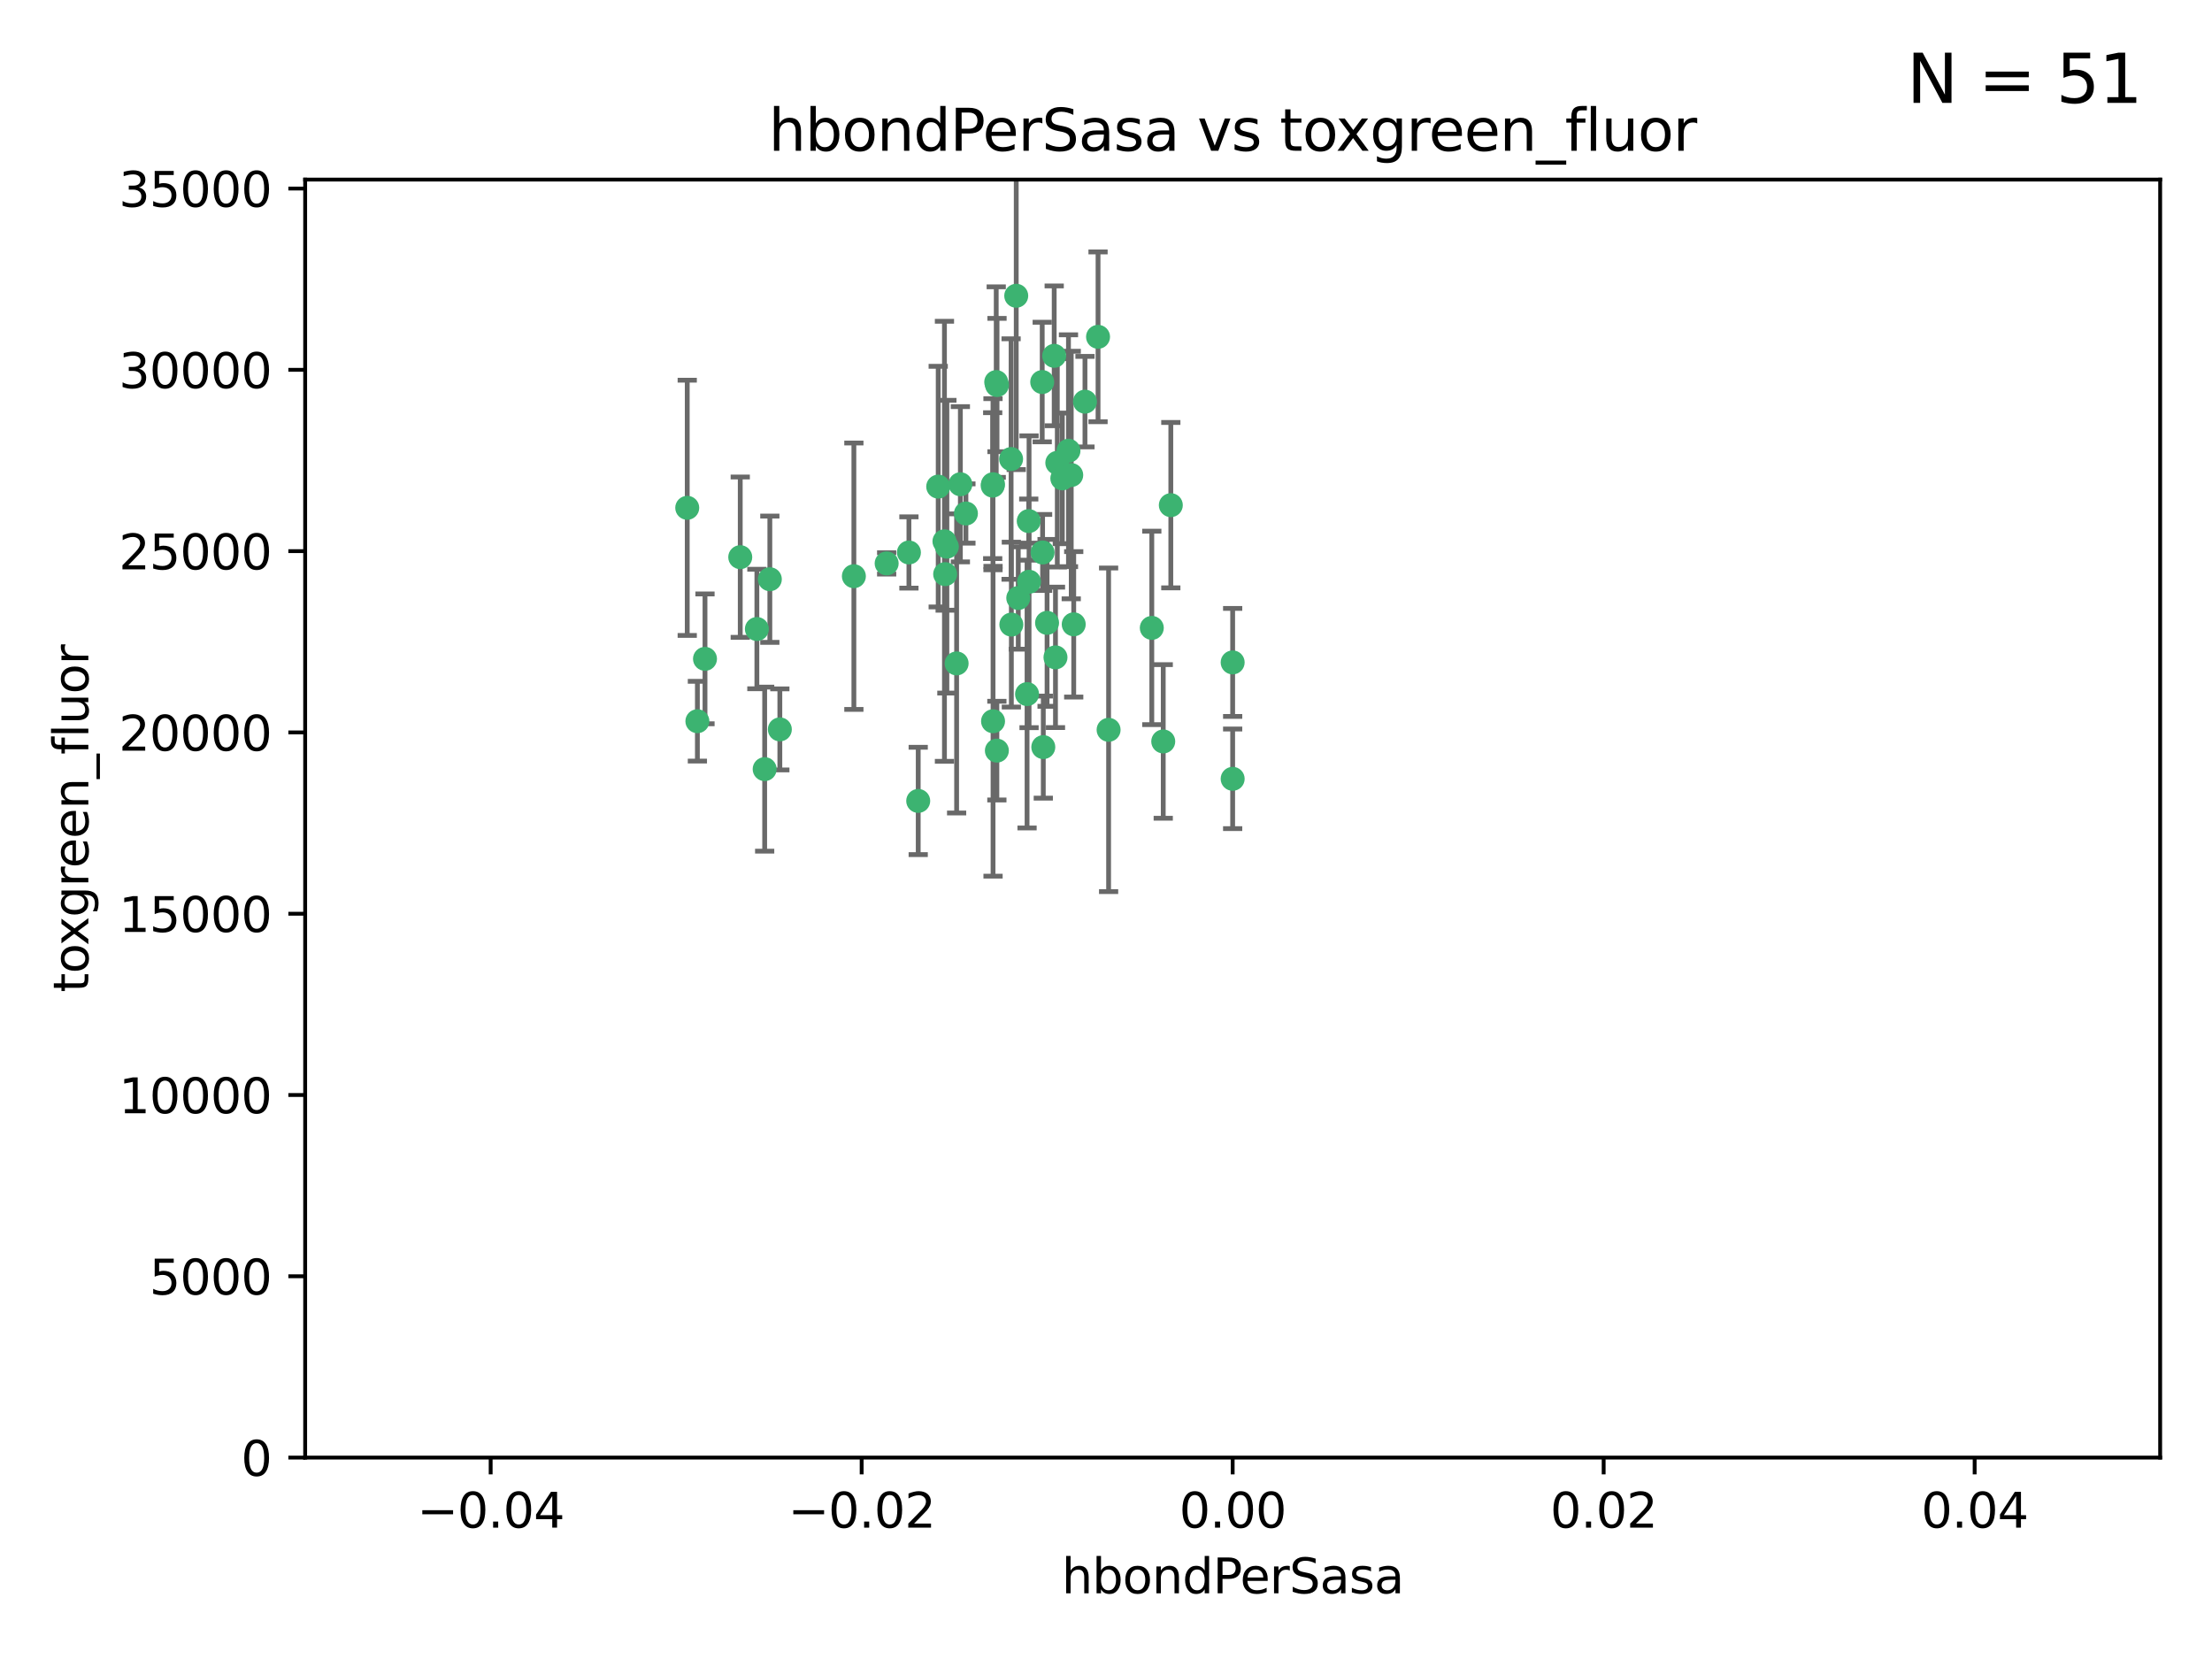 <?xml version="1.0" encoding="utf-8" standalone="no"?>
<!DOCTYPE svg PUBLIC "-//W3C//DTD SVG 1.1//EN"
  "http://www.w3.org/Graphics/SVG/1.1/DTD/svg11.dtd">
<svg xmlns:xlink="http://www.w3.org/1999/xlink" width="460.8pt" height="345.6pt" viewBox="0 0 460.8 345.6" xmlns="http://www.w3.org/2000/svg" version="1.1">
 <defs>
  <style type="text/css">*{stroke-linejoin: round; stroke-linecap: butt}</style>
 </defs>
 <g id="figure_1">
  <g id="patch_1">
   <path d="M 0 345.6 
L 460.8 345.6 
L 460.8 0 
L 0 0 
z
" style="fill: #ffffff"/>
  </g>
  <g id="axes_1">
   <g id="patch_2">
    <path d="M 63.571 303.64 
L 450 303.64 
L 450 37.411 
L 63.571 37.411 
z
" style="fill: #ffffff"/>
   </g>
   <g id="PathCollection_1">
    <defs>
     <path id="m6c9e8978a4" d="M 0 1.118 
C 0.297 1.118 0.581 1 0.791 0.791 
C 1 0.581 1.118 0.297 1.118 0 
C 1.118 -0.297 1 -0.581 0.791 -0.791 
C 0.581 -1 0.297 -1.118 0 -1.118 
C -0.297 -1.118 -0.581 -1 -0.791 -0.791 
C -1 -0.581 -1.118 -0.297 -1.118 0 
C -1.118 0.297 -1 0.581 -0.791 0.791 
C -0.581 1 -0.297 1.118 0 1.118 
z
" style="stroke: #3cb371"/>
    </defs>
    <g clip-path="url(#p0baac57c4a)">
     <use xlink:href="#m6c9e8978a4" x="207.532" y="79.593" style="fill: #3cb371; stroke: #3cb371"/>
     <use xlink:href="#m6c9e8978a4" x="206.859" y="100.872" style="fill: #3cb371; stroke: #3cb371"/>
     <use xlink:href="#m6c9e8978a4" x="217.192" y="115.09" style="fill: #3cb371; stroke: #3cb371"/>
     <use xlink:href="#m6c9e8978a4" x="159.294" y="160.224" style="fill: #3cb371; stroke: #3cb371"/>
     <use xlink:href="#m6c9e8978a4" x="207.667" y="156.366" style="fill: #3cb371; stroke: #3cb371"/>
     <use xlink:href="#m6c9e8978a4" x="207.697" y="80.209" style="fill: #3cb371; stroke: #3cb371"/>
     <use xlink:href="#m6c9e8978a4" x="189.345" y="115.091" style="fill: #3cb371; stroke: #3cb371"/>
     <use xlink:href="#m6c9e8978a4" x="160.371" y="120.662" style="fill: #3cb371; stroke: #3cb371"/>
     <use xlink:href="#m6c9e8978a4" x="162.456" y="151.945" style="fill: #3cb371; stroke: #3cb371"/>
     <use xlink:href="#m6c9e8978a4" x="226.019" y="83.673" style="fill: #3cb371; stroke: #3cb371"/>
     <use xlink:href="#m6c9e8978a4" x="200.062" y="100.88" style="fill: #3cb371; stroke: #3cb371"/>
     <use xlink:href="#m6c9e8978a4" x="195.447" y="101.372" style="fill: #3cb371; stroke: #3cb371"/>
     <use xlink:href="#m6c9e8978a4" x="154.207" y="116.067" style="fill: #3cb371; stroke: #3cb371"/>
     <use xlink:href="#m6c9e8978a4" x="196.747" y="112.761" style="fill: #3cb371; stroke: #3cb371"/>
     <use xlink:href="#m6c9e8978a4" x="213.955" y="144.591" style="fill: #3cb371; stroke: #3cb371"/>
     <use xlink:href="#m6c9e8978a4" x="219.609" y="74.129" style="fill: #3cb371; stroke: #3cb371"/>
     <use xlink:href="#m6c9e8978a4" x="206.795" y="101.166" style="fill: #3cb371; stroke: #3cb371"/>
     <use xlink:href="#m6c9e8978a4" x="214.371" y="121.191" style="fill: #3cb371; stroke: #3cb371"/>
     <use xlink:href="#m6c9e8978a4" x="221.303" y="99.654" style="fill: #3cb371; stroke: #3cb371"/>
     <use xlink:href="#m6c9e8978a4" x="211.7" y="61.614" style="fill: #3cb371; stroke: #3cb371"/>
     <use xlink:href="#m6c9e8978a4" x="143.164" y="105.788" style="fill: #3cb371; stroke: #3cb371"/>
     <use xlink:href="#m6c9e8978a4" x="220.256" y="96.415" style="fill: #3cb371; stroke: #3cb371"/>
     <use xlink:href="#m6c9e8978a4" x="196.894" y="119.604" style="fill: #3cb371; stroke: #3cb371"/>
     <use xlink:href="#m6c9e8978a4" x="157.671" y="131.033" style="fill: #3cb371; stroke: #3cb371"/>
     <use xlink:href="#m6c9e8978a4" x="199.281" y="138.203" style="fill: #3cb371; stroke: #3cb371"/>
     <use xlink:href="#m6c9e8978a4" x="228.743" y="70.169" style="fill: #3cb371; stroke: #3cb371"/>
     <use xlink:href="#m6c9e8978a4" x="184.706" y="117.366" style="fill: #3cb371; stroke: #3cb371"/>
     <use xlink:href="#m6c9e8978a4" x="210.683" y="130.114" style="fill: #3cb371; stroke: #3cb371"/>
     <use xlink:href="#m6c9e8978a4" x="197.252" y="113.883" style="fill: #3cb371; stroke: #3cb371"/>
     <use xlink:href="#m6c9e8978a4" x="210.63" y="95.624" style="fill: #3cb371; stroke: #3cb371"/>
     <use xlink:href="#m6c9e8978a4" x="177.878" y="120.034" style="fill: #3cb371; stroke: #3cb371"/>
     <use xlink:href="#m6c9e8978a4" x="201.218" y="106.972" style="fill: #3cb371; stroke: #3cb371"/>
     <use xlink:href="#m6c9e8978a4" x="219.876" y="136.942" style="fill: #3cb371; stroke: #3cb371"/>
     <use xlink:href="#m6c9e8978a4" x="217.112" y="79.585" style="fill: #3cb371; stroke: #3cb371"/>
     <use xlink:href="#m6c9e8978a4" x="222.583" y="93.895" style="fill: #3cb371; stroke: #3cb371"/>
     <use xlink:href="#m6c9e8978a4" x="212.125" y="124.576" style="fill: #3cb371; stroke: #3cb371"/>
     <use xlink:href="#m6c9e8978a4" x="223.158" y="98.96" style="fill: #3cb371; stroke: #3cb371"/>
     <use xlink:href="#m6c9e8978a4" x="223.676" y="130.059" style="fill: #3cb371; stroke: #3cb371"/>
     <use xlink:href="#m6c9e8978a4" x="214.306" y="108.552" style="fill: #3cb371; stroke: #3cb371"/>
     <use xlink:href="#m6c9e8978a4" x="217.337" y="155.635" style="fill: #3cb371; stroke: #3cb371"/>
     <use xlink:href="#m6c9e8978a4" x="191.281" y="166.847" style="fill: #3cb371; stroke: #3cb371"/>
     <use xlink:href="#m6c9e8978a4" x="145.279" y="150.242" style="fill: #3cb371; stroke: #3cb371"/>
     <use xlink:href="#m6c9e8978a4" x="146.863" y="137.251" style="fill: #3cb371; stroke: #3cb371"/>
     <use xlink:href="#m6c9e8978a4" x="206.869" y="150.246" style="fill: #3cb371; stroke: #3cb371"/>
     <use xlink:href="#m6c9e8978a4" x="239.941" y="130.801" style="fill: #3cb371; stroke: #3cb371"/>
     <use xlink:href="#m6c9e8978a4" x="230.942" y="152.035" style="fill: #3cb371; stroke: #3cb371"/>
     <use xlink:href="#m6c9e8978a4" x="256.786" y="137.993" style="fill: #3cb371; stroke: #3cb371"/>
     <use xlink:href="#m6c9e8978a4" x="218.124" y="129.752" style="fill: #3cb371; stroke: #3cb371"/>
     <use xlink:href="#m6c9e8978a4" x="242.325" y="154.457" style="fill: #3cb371; stroke: #3cb371"/>
     <use xlink:href="#m6c9e8978a4" x="243.903" y="105.234" style="fill: #3cb371; stroke: #3cb371"/>
     <use xlink:href="#m6c9e8978a4" x="256.786" y="162.243" style="fill: #3cb371; stroke: #3cb371"/>
    </g>
   </g>
   <g id="matplotlib.axis_1">
    <g id="xtick_1">
     <g id="line2d_1">
      <defs>
       <path id="mcb7d963284" d="M 0 0 
L 0 3.5 
" style="stroke: #000000; stroke-width: 0.8"/>
      </defs>
      <g>
       <use xlink:href="#mcb7d963284" x="102.214" y="303.64" style="stroke: #000000; stroke-width: 0.8"/>
      </g>
     </g>
     <g id="text_1">
      <!-- −0.04 -->
      <g transform="translate(86.891 318.238)scale(0.1 -0.1)">
       <defs>
        <path id="DejaVuSans-2212" d="M 678 2272 
L 4684 2272 
L 4684 1741 
L 678 1741 
L 678 2272 
z
" transform="scale(0.016)"/>
        <path id="DejaVuSans-30" d="M 2034 4250 
Q 1547 4250 1301 3770 
Q 1056 3291 1056 2328 
Q 1056 1369 1301 889 
Q 1547 409 2034 409 
Q 2525 409 2770 889 
Q 3016 1369 3016 2328 
Q 3016 3291 2770 3770 
Q 2525 4250 2034 4250 
z
M 2034 4750 
Q 2819 4750 3233 4129 
Q 3647 3509 3647 2328 
Q 3647 1150 3233 529 
Q 2819 -91 2034 -91 
Q 1250 -91 836 529 
Q 422 1150 422 2328 
Q 422 3509 836 4129 
Q 1250 4750 2034 4750 
z
" transform="scale(0.016)"/>
        <path id="DejaVuSans-2e" d="M 684 794 
L 1344 794 
L 1344 0 
L 684 0 
L 684 794 
z
" transform="scale(0.016)"/>
        <path id="DejaVuSans-34" d="M 2419 4116 
L 825 1625 
L 2419 1625 
L 2419 4116 
z
M 2253 4666 
L 3047 4666 
L 3047 1625 
L 3713 1625 
L 3713 1100 
L 3047 1100 
L 3047 0 
L 2419 0 
L 2419 1100 
L 313 1100 
L 313 1709 
L 2253 4666 
z
" transform="scale(0.016)"/>
       </defs>
       <use xlink:href="#DejaVuSans-2212"/>
       <use xlink:href="#DejaVuSans-30" x="83.789"/>
       <use xlink:href="#DejaVuSans-2e" x="147.412"/>
       <use xlink:href="#DejaVuSans-30" x="179.199"/>
       <use xlink:href="#DejaVuSans-34" x="242.822"/>
      </g>
     </g>
    </g>
    <g id="xtick_2">
     <g id="line2d_2">
      <g>
       <use xlink:href="#mcb7d963284" x="179.5" y="303.64" style="stroke: #000000; stroke-width: 0.8"/>
      </g>
     </g>
     <g id="text_2">
      <!-- −0.02 -->
      <g transform="translate(164.177 318.238)scale(0.1 -0.1)">
       <defs>
        <path id="DejaVuSans-32" d="M 1228 531 
L 3431 531 
L 3431 0 
L 469 0 
L 469 531 
Q 828 903 1448 1529 
Q 2069 2156 2228 2338 
Q 2531 2678 2651 2914 
Q 2772 3150 2772 3378 
Q 2772 3750 2511 3984 
Q 2250 4219 1831 4219 
Q 1534 4219 1204 4116 
Q 875 4013 500 3803 
L 500 4441 
Q 881 4594 1212 4672 
Q 1544 4750 1819 4750 
Q 2544 4750 2975 4387 
Q 3406 4025 3406 3419 
Q 3406 3131 3298 2873 
Q 3191 2616 2906 2266 
Q 2828 2175 2409 1742 
Q 1991 1309 1228 531 
z
" transform="scale(0.016)"/>
       </defs>
       <use xlink:href="#DejaVuSans-2212"/>
       <use xlink:href="#DejaVuSans-30" x="83.789"/>
       <use xlink:href="#DejaVuSans-2e" x="147.412"/>
       <use xlink:href="#DejaVuSans-30" x="179.199"/>
       <use xlink:href="#DejaVuSans-32" x="242.822"/>
      </g>
     </g>
    </g>
    <g id="xtick_3">
     <g id="line2d_3">
      <g>
       <use xlink:href="#mcb7d963284" x="256.786" y="303.64" style="stroke: #000000; stroke-width: 0.8"/>
      </g>
     </g>
     <g id="text_3">
      <!-- 0.00 -->
      <g transform="translate(245.653 318.238)scale(0.1 -0.1)">
       <use xlink:href="#DejaVuSans-30"/>
       <use xlink:href="#DejaVuSans-2e" x="63.623"/>
       <use xlink:href="#DejaVuSans-30" x="95.41"/>
       <use xlink:href="#DejaVuSans-30" x="159.033"/>
      </g>
     </g>
    </g>
    <g id="xtick_4">
     <g id="line2d_4">
      <g>
       <use xlink:href="#mcb7d963284" x="334.071" y="303.64" style="stroke: #000000; stroke-width: 0.8"/>
      </g>
     </g>
     <g id="text_4">
      <!-- 0.02 -->
      <g transform="translate(322.939 318.238)scale(0.1 -0.1)">
       <use xlink:href="#DejaVuSans-30"/>
       <use xlink:href="#DejaVuSans-2e" x="63.623"/>
       <use xlink:href="#DejaVuSans-30" x="95.41"/>
       <use xlink:href="#DejaVuSans-32" x="159.033"/>
      </g>
     </g>
    </g>
    <g id="xtick_5">
     <g id="line2d_5">
      <g>
       <use xlink:href="#mcb7d963284" x="411.357" y="303.64" style="stroke: #000000; stroke-width: 0.8"/>
      </g>
     </g>
     <g id="text_5">
      <!-- 0.04 -->
      <g transform="translate(400.224 318.238)scale(0.1 -0.1)">
       <use xlink:href="#DejaVuSans-30"/>
       <use xlink:href="#DejaVuSans-2e" x="63.623"/>
       <use xlink:href="#DejaVuSans-30" x="95.41"/>
       <use xlink:href="#DejaVuSans-34" x="159.033"/>
      </g>
     </g>
    </g>
    <g id="text_6">
     <!-- hbondPerSasa -->
     <g transform="translate(221.168 331.917)scale(0.1 -0.1)">
      <defs>
       <path id="DejaVuSans-68" d="M 3513 2113 
L 3513 0 
L 2938 0 
L 2938 2094 
Q 2938 2591 2744 2837 
Q 2550 3084 2163 3084 
Q 1697 3084 1428 2787 
Q 1159 2491 1159 1978 
L 1159 0 
L 581 0 
L 581 4863 
L 1159 4863 
L 1159 2956 
Q 1366 3272 1645 3428 
Q 1925 3584 2291 3584 
Q 2894 3584 3203 3211 
Q 3513 2838 3513 2113 
z
" transform="scale(0.016)"/>
       <path id="DejaVuSans-62" d="M 3116 1747 
Q 3116 2381 2855 2742 
Q 2594 3103 2138 3103 
Q 1681 3103 1420 2742 
Q 1159 2381 1159 1747 
Q 1159 1113 1420 752 
Q 1681 391 2138 391 
Q 2594 391 2855 752 
Q 3116 1113 3116 1747 
z
M 1159 2969 
Q 1341 3281 1617 3432 
Q 1894 3584 2278 3584 
Q 2916 3584 3314 3078 
Q 3713 2572 3713 1747 
Q 3713 922 3314 415 
Q 2916 -91 2278 -91 
Q 1894 -91 1617 61 
Q 1341 213 1159 525 
L 1159 0 
L 581 0 
L 581 4863 
L 1159 4863 
L 1159 2969 
z
" transform="scale(0.016)"/>
       <path id="DejaVuSans-6f" d="M 1959 3097 
Q 1497 3097 1228 2736 
Q 959 2375 959 1747 
Q 959 1119 1226 758 
Q 1494 397 1959 397 
Q 2419 397 2687 759 
Q 2956 1122 2956 1747 
Q 2956 2369 2687 2733 
Q 2419 3097 1959 3097 
z
M 1959 3584 
Q 2709 3584 3137 3096 
Q 3566 2609 3566 1747 
Q 3566 888 3137 398 
Q 2709 -91 1959 -91 
Q 1206 -91 779 398 
Q 353 888 353 1747 
Q 353 2609 779 3096 
Q 1206 3584 1959 3584 
z
" transform="scale(0.016)"/>
       <path id="DejaVuSans-6e" d="M 3513 2113 
L 3513 0 
L 2938 0 
L 2938 2094 
Q 2938 2591 2744 2837 
Q 2550 3084 2163 3084 
Q 1697 3084 1428 2787 
Q 1159 2491 1159 1978 
L 1159 0 
L 581 0 
L 581 3500 
L 1159 3500 
L 1159 2956 
Q 1366 3272 1645 3428 
Q 1925 3584 2291 3584 
Q 2894 3584 3203 3211 
Q 3513 2838 3513 2113 
z
" transform="scale(0.016)"/>
       <path id="DejaVuSans-64" d="M 2906 2969 
L 2906 4863 
L 3481 4863 
L 3481 0 
L 2906 0 
L 2906 525 
Q 2725 213 2448 61 
Q 2172 -91 1784 -91 
Q 1150 -91 751 415 
Q 353 922 353 1747 
Q 353 2572 751 3078 
Q 1150 3584 1784 3584 
Q 2172 3584 2448 3432 
Q 2725 3281 2906 2969 
z
M 947 1747 
Q 947 1113 1208 752 
Q 1469 391 1925 391 
Q 2381 391 2643 752 
Q 2906 1113 2906 1747 
Q 2906 2381 2643 2742 
Q 2381 3103 1925 3103 
Q 1469 3103 1208 2742 
Q 947 2381 947 1747 
z
" transform="scale(0.016)"/>
       <path id="DejaVuSans-50" d="M 1259 4147 
L 1259 2394 
L 2053 2394 
Q 2494 2394 2734 2622 
Q 2975 2850 2975 3272 
Q 2975 3691 2734 3919 
Q 2494 4147 2053 4147 
L 1259 4147 
z
M 628 4666 
L 2053 4666 
Q 2838 4666 3239 4311 
Q 3641 3956 3641 3272 
Q 3641 2581 3239 2228 
Q 2838 1875 2053 1875 
L 1259 1875 
L 1259 0 
L 628 0 
L 628 4666 
z
" transform="scale(0.016)"/>
       <path id="DejaVuSans-65" d="M 3597 1894 
L 3597 1613 
L 953 1613 
Q 991 1019 1311 708 
Q 1631 397 2203 397 
Q 2534 397 2845 478 
Q 3156 559 3463 722 
L 3463 178 
Q 3153 47 2828 -22 
Q 2503 -91 2169 -91 
Q 1331 -91 842 396 
Q 353 884 353 1716 
Q 353 2575 817 3079 
Q 1281 3584 2069 3584 
Q 2775 3584 3186 3129 
Q 3597 2675 3597 1894 
z
M 3022 2063 
Q 3016 2534 2758 2815 
Q 2500 3097 2075 3097 
Q 1594 3097 1305 2825 
Q 1016 2553 972 2059 
L 3022 2063 
z
" transform="scale(0.016)"/>
       <path id="DejaVuSans-72" d="M 2631 2963 
Q 2534 3019 2420 3045 
Q 2306 3072 2169 3072 
Q 1681 3072 1420 2755 
Q 1159 2438 1159 1844 
L 1159 0 
L 581 0 
L 581 3500 
L 1159 3500 
L 1159 2956 
Q 1341 3275 1631 3429 
Q 1922 3584 2338 3584 
Q 2397 3584 2469 3576 
Q 2541 3569 2628 3553 
L 2631 2963 
z
" transform="scale(0.016)"/>
       <path id="DejaVuSans-53" d="M 3425 4513 
L 3425 3897 
Q 3066 4069 2747 4153 
Q 2428 4238 2131 4238 
Q 1616 4238 1336 4038 
Q 1056 3838 1056 3469 
Q 1056 3159 1242 3001 
Q 1428 2844 1947 2747 
L 2328 2669 
Q 3034 2534 3370 2195 
Q 3706 1856 3706 1288 
Q 3706 609 3251 259 
Q 2797 -91 1919 -91 
Q 1588 -91 1214 -16 
Q 841 59 441 206 
L 441 856 
Q 825 641 1194 531 
Q 1563 422 1919 422 
Q 2459 422 2753 634 
Q 3047 847 3047 1241 
Q 3047 1584 2836 1778 
Q 2625 1972 2144 2069 
L 1759 2144 
Q 1053 2284 737 2584 
Q 422 2884 422 3419 
Q 422 4038 858 4394 
Q 1294 4750 2059 4750 
Q 2388 4750 2728 4690 
Q 3069 4631 3425 4513 
z
" transform="scale(0.016)"/>
       <path id="DejaVuSans-61" d="M 2194 1759 
Q 1497 1759 1228 1600 
Q 959 1441 959 1056 
Q 959 750 1161 570 
Q 1363 391 1709 391 
Q 2188 391 2477 730 
Q 2766 1069 2766 1631 
L 2766 1759 
L 2194 1759 
z
M 3341 1997 
L 3341 0 
L 2766 0 
L 2766 531 
Q 2569 213 2275 61 
Q 1981 -91 1556 -91 
Q 1019 -91 701 211 
Q 384 513 384 1019 
Q 384 1609 779 1909 
Q 1175 2209 1959 2209 
L 2766 2209 
L 2766 2266 
Q 2766 2663 2505 2880 
Q 2244 3097 1772 3097 
Q 1472 3097 1187 3025 
Q 903 2953 641 2809 
L 641 3341 
Q 956 3463 1253 3523 
Q 1550 3584 1831 3584 
Q 2591 3584 2966 3190 
Q 3341 2797 3341 1997 
z
" transform="scale(0.016)"/>
       <path id="DejaVuSans-73" d="M 2834 3397 
L 2834 2853 
Q 2591 2978 2328 3040 
Q 2066 3103 1784 3103 
Q 1356 3103 1142 2972 
Q 928 2841 928 2578 
Q 928 2378 1081 2264 
Q 1234 2150 1697 2047 
L 1894 2003 
Q 2506 1872 2764 1633 
Q 3022 1394 3022 966 
Q 3022 478 2636 193 
Q 2250 -91 1575 -91 
Q 1294 -91 989 -36 
Q 684 19 347 128 
L 347 722 
Q 666 556 975 473 
Q 1284 391 1588 391 
Q 1994 391 2212 530 
Q 2431 669 2431 922 
Q 2431 1156 2273 1281 
Q 2116 1406 1581 1522 
L 1381 1569 
Q 847 1681 609 1914 
Q 372 2147 372 2553 
Q 372 3047 722 3315 
Q 1072 3584 1716 3584 
Q 2034 3584 2315 3537 
Q 2597 3491 2834 3397 
z
" transform="scale(0.016)"/>
      </defs>
      <use xlink:href="#DejaVuSans-68"/>
      <use xlink:href="#DejaVuSans-62" x="63.379"/>
      <use xlink:href="#DejaVuSans-6f" x="126.855"/>
      <use xlink:href="#DejaVuSans-6e" x="188.037"/>
      <use xlink:href="#DejaVuSans-64" x="251.416"/>
      <use xlink:href="#DejaVuSans-50" x="314.893"/>
      <use xlink:href="#DejaVuSans-65" x="371.57"/>
      <use xlink:href="#DejaVuSans-72" x="433.094"/>
      <use xlink:href="#DejaVuSans-53" x="474.207"/>
      <use xlink:href="#DejaVuSans-61" x="537.684"/>
      <use xlink:href="#DejaVuSans-73" x="598.963"/>
      <use xlink:href="#DejaVuSans-61" x="651.062"/>
     </g>
    </g>
   </g>
   <g id="matplotlib.axis_2">
    <g id="ytick_1">
     <g id="line2d_6">
      <defs>
       <path id="md2b8ea175c" d="M 0 0 
L -3.5 0 
" style="stroke: #000000; stroke-width: 0.8"/>
      </defs>
      <g>
       <use xlink:href="#md2b8ea175c" x="63.571" y="303.64" style="stroke: #000000; stroke-width: 0.8"/>
      </g>
     </g>
     <g id="text_7">
      <!-- 0 -->
      <g transform="translate(50.209 307.439)scale(0.1 -0.1)">
       <use xlink:href="#DejaVuSans-30"/>
      </g>
     </g>
    </g>
    <g id="ytick_2">
     <g id="line2d_7">
      <g>
       <use xlink:href="#md2b8ea175c" x="63.571" y="265.874" style="stroke: #000000; stroke-width: 0.8"/>
      </g>
     </g>
     <g id="text_8">
      <!-- 5000 -->
      <g transform="translate(31.121 269.673)scale(0.1 -0.1)">
       <defs>
        <path id="DejaVuSans-35" d="M 691 4666 
L 3169 4666 
L 3169 4134 
L 1269 4134 
L 1269 2991 
Q 1406 3038 1543 3061 
Q 1681 3084 1819 3084 
Q 2600 3084 3056 2656 
Q 3513 2228 3513 1497 
Q 3513 744 3044 326 
Q 2575 -91 1722 -91 
Q 1428 -91 1123 -41 
Q 819 9 494 109 
L 494 744 
Q 775 591 1075 516 
Q 1375 441 1709 441 
Q 2250 441 2565 725 
Q 2881 1009 2881 1497 
Q 2881 1984 2565 2268 
Q 2250 2553 1709 2553 
Q 1456 2553 1204 2497 
Q 953 2441 691 2322 
L 691 4666 
z
" transform="scale(0.016)"/>
       </defs>
       <use xlink:href="#DejaVuSans-35"/>
       <use xlink:href="#DejaVuSans-30" x="63.623"/>
       <use xlink:href="#DejaVuSans-30" x="127.246"/>
       <use xlink:href="#DejaVuSans-30" x="190.869"/>
      </g>
     </g>
    </g>
    <g id="ytick_3">
     <g id="line2d_8">
      <g>
       <use xlink:href="#md2b8ea175c" x="63.571" y="228.108" style="stroke: #000000; stroke-width: 0.8"/>
      </g>
     </g>
     <g id="text_9">
      <!-- 10000 -->
      <g transform="translate(24.759 231.907)scale(0.1 -0.1)">
       <defs>
        <path id="DejaVuSans-31" d="M 794 531 
L 1825 531 
L 1825 4091 
L 703 3866 
L 703 4441 
L 1819 4666 
L 2450 4666 
L 2450 531 
L 3481 531 
L 3481 0 
L 794 0 
L 794 531 
z
" transform="scale(0.016)"/>
       </defs>
       <use xlink:href="#DejaVuSans-31"/>
       <use xlink:href="#DejaVuSans-30" x="63.623"/>
       <use xlink:href="#DejaVuSans-30" x="127.246"/>
       <use xlink:href="#DejaVuSans-30" x="190.869"/>
       <use xlink:href="#DejaVuSans-30" x="254.492"/>
      </g>
     </g>
    </g>
    <g id="ytick_4">
     <g id="line2d_9">
      <g>
       <use xlink:href="#md2b8ea175c" x="63.571" y="190.342" style="stroke: #000000; stroke-width: 0.8"/>
      </g>
     </g>
     <g id="text_10">
      <!-- 15000 -->
      <g transform="translate(24.759 194.141)scale(0.1 -0.1)">
       <use xlink:href="#DejaVuSans-31"/>
       <use xlink:href="#DejaVuSans-35" x="63.623"/>
       <use xlink:href="#DejaVuSans-30" x="127.246"/>
       <use xlink:href="#DejaVuSans-30" x="190.869"/>
       <use xlink:href="#DejaVuSans-30" x="254.492"/>
      </g>
     </g>
    </g>
    <g id="ytick_5">
     <g id="line2d_10">
      <g>
       <use xlink:href="#md2b8ea175c" x="63.571" y="152.576" style="stroke: #000000; stroke-width: 0.8"/>
      </g>
     </g>
     <g id="text_11">
      <!-- 20000 -->
      <g transform="translate(24.759 156.375)scale(0.1 -0.1)">
       <use xlink:href="#DejaVuSans-32"/>
       <use xlink:href="#DejaVuSans-30" x="63.623"/>
       <use xlink:href="#DejaVuSans-30" x="127.246"/>
       <use xlink:href="#DejaVuSans-30" x="190.869"/>
       <use xlink:href="#DejaVuSans-30" x="254.492"/>
      </g>
     </g>
    </g>
    <g id="ytick_6">
     <g id="line2d_11">
      <g>
       <use xlink:href="#md2b8ea175c" x="63.571" y="114.81" style="stroke: #000000; stroke-width: 0.8"/>
      </g>
     </g>
     <g id="text_12">
      <!-- 25000 -->
      <g transform="translate(24.759 118.609)scale(0.1 -0.1)">
       <use xlink:href="#DejaVuSans-32"/>
       <use xlink:href="#DejaVuSans-35" x="63.623"/>
       <use xlink:href="#DejaVuSans-30" x="127.246"/>
       <use xlink:href="#DejaVuSans-30" x="190.869"/>
       <use xlink:href="#DejaVuSans-30" x="254.492"/>
      </g>
     </g>
    </g>
    <g id="ytick_7">
     <g id="line2d_12">
      <g>
       <use xlink:href="#md2b8ea175c" x="63.571" y="77.044" style="stroke: #000000; stroke-width: 0.8"/>
      </g>
     </g>
     <g id="text_13">
      <!-- 30000 -->
      <g transform="translate(24.759 80.844)scale(0.1 -0.1)">
       <defs>
        <path id="DejaVuSans-33" d="M 2597 2516 
Q 3050 2419 3304 2112 
Q 3559 1806 3559 1356 
Q 3559 666 3084 287 
Q 2609 -91 1734 -91 
Q 1441 -91 1130 -33 
Q 819 25 488 141 
L 488 750 
Q 750 597 1062 519 
Q 1375 441 1716 441 
Q 2309 441 2620 675 
Q 2931 909 2931 1356 
Q 2931 1769 2642 2001 
Q 2353 2234 1838 2234 
L 1294 2234 
L 1294 2753 
L 1863 2753 
Q 2328 2753 2575 2939 
Q 2822 3125 2822 3475 
Q 2822 3834 2567 4026 
Q 2313 4219 1838 4219 
Q 1578 4219 1281 4162 
Q 984 4106 628 3988 
L 628 4550 
Q 988 4650 1302 4700 
Q 1616 4750 1894 4750 
Q 2613 4750 3031 4423 
Q 3450 4097 3450 3541 
Q 3450 3153 3228 2886 
Q 3006 2619 2597 2516 
z
" transform="scale(0.016)"/>
       </defs>
       <use xlink:href="#DejaVuSans-33"/>
       <use xlink:href="#DejaVuSans-30" x="63.623"/>
       <use xlink:href="#DejaVuSans-30" x="127.246"/>
       <use xlink:href="#DejaVuSans-30" x="190.869"/>
       <use xlink:href="#DejaVuSans-30" x="254.492"/>
      </g>
     </g>
    </g>
    <g id="ytick_8">
     <g id="line2d_13">
      <g>
       <use xlink:href="#md2b8ea175c" x="63.571" y="39.278" style="stroke: #000000; stroke-width: 0.8"/>
      </g>
     </g>
     <g id="text_14">
      <!-- 35000 -->
      <g transform="translate(24.759 43.078)scale(0.1 -0.1)">
       <use xlink:href="#DejaVuSans-33"/>
       <use xlink:href="#DejaVuSans-35" x="63.623"/>
       <use xlink:href="#DejaVuSans-30" x="127.246"/>
       <use xlink:href="#DejaVuSans-30" x="190.869"/>
       <use xlink:href="#DejaVuSans-30" x="254.492"/>
      </g>
     </g>
    </g>
    <g id="text_15">
     <!-- toxgreen_fluor -->
     <g transform="translate(18.401 206.72)rotate(-90)scale(0.1 -0.1)">
      <defs>
       <path id="DejaVuSans-74" d="M 1172 4494 
L 1172 3500 
L 2356 3500 
L 2356 3053 
L 1172 3053 
L 1172 1153 
Q 1172 725 1289 603 
Q 1406 481 1766 481 
L 2356 481 
L 2356 0 
L 1766 0 
Q 1100 0 847 248 
Q 594 497 594 1153 
L 594 3053 
L 172 3053 
L 172 3500 
L 594 3500 
L 594 4494 
L 1172 4494 
z
" transform="scale(0.016)"/>
       <path id="DejaVuSans-78" d="M 3513 3500 
L 2247 1797 
L 3578 0 
L 2900 0 
L 1881 1375 
L 863 0 
L 184 0 
L 1544 1831 
L 300 3500 
L 978 3500 
L 1906 2253 
L 2834 3500 
L 3513 3500 
z
" transform="scale(0.016)"/>
       <path id="DejaVuSans-67" d="M 2906 1791 
Q 2906 2416 2648 2759 
Q 2391 3103 1925 3103 
Q 1463 3103 1205 2759 
Q 947 2416 947 1791 
Q 947 1169 1205 825 
Q 1463 481 1925 481 
Q 2391 481 2648 825 
Q 2906 1169 2906 1791 
z
M 3481 434 
Q 3481 -459 3084 -895 
Q 2688 -1331 1869 -1331 
Q 1566 -1331 1297 -1286 
Q 1028 -1241 775 -1147 
L 775 -588 
Q 1028 -725 1275 -790 
Q 1522 -856 1778 -856 
Q 2344 -856 2625 -561 
Q 2906 -266 2906 331 
L 2906 616 
Q 2728 306 2450 153 
Q 2172 0 1784 0 
Q 1141 0 747 490 
Q 353 981 353 1791 
Q 353 2603 747 3093 
Q 1141 3584 1784 3584 
Q 2172 3584 2450 3431 
Q 2728 3278 2906 2969 
L 2906 3500 
L 3481 3500 
L 3481 434 
z
" transform="scale(0.016)"/>
       <path id="DejaVuSans-5f" d="M 3263 -1063 
L 3263 -1509 
L -63 -1509 
L -63 -1063 
L 3263 -1063 
z
" transform="scale(0.016)"/>
       <path id="DejaVuSans-66" d="M 2375 4863 
L 2375 4384 
L 1825 4384 
Q 1516 4384 1395 4259 
Q 1275 4134 1275 3809 
L 1275 3500 
L 2222 3500 
L 2222 3053 
L 1275 3053 
L 1275 0 
L 697 0 
L 697 3053 
L 147 3053 
L 147 3500 
L 697 3500 
L 697 3744 
Q 697 4328 969 4595 
Q 1241 4863 1831 4863 
L 2375 4863 
z
" transform="scale(0.016)"/>
       <path id="DejaVuSans-6c" d="M 603 4863 
L 1178 4863 
L 1178 0 
L 603 0 
L 603 4863 
z
" transform="scale(0.016)"/>
       <path id="DejaVuSans-75" d="M 544 1381 
L 544 3500 
L 1119 3500 
L 1119 1403 
Q 1119 906 1312 657 
Q 1506 409 1894 409 
Q 2359 409 2629 706 
Q 2900 1003 2900 1516 
L 2900 3500 
L 3475 3500 
L 3475 0 
L 2900 0 
L 2900 538 
Q 2691 219 2414 64 
Q 2138 -91 1772 -91 
Q 1169 -91 856 284 
Q 544 659 544 1381 
z
M 1991 3584 
L 1991 3584 
z
" transform="scale(0.016)"/>
      </defs>
      <use xlink:href="#DejaVuSans-74"/>
      <use xlink:href="#DejaVuSans-6f" x="39.209"/>
      <use xlink:href="#DejaVuSans-78" x="97.266"/>
      <use xlink:href="#DejaVuSans-67" x="156.445"/>
      <use xlink:href="#DejaVuSans-72" x="219.922"/>
      <use xlink:href="#DejaVuSans-65" x="258.785"/>
      <use xlink:href="#DejaVuSans-65" x="320.309"/>
      <use xlink:href="#DejaVuSans-6e" x="381.832"/>
      <use xlink:href="#DejaVuSans-5f" x="445.211"/>
      <use xlink:href="#DejaVuSans-66" x="495.211"/>
      <use xlink:href="#DejaVuSans-6c" x="530.416"/>
      <use xlink:href="#DejaVuSans-75" x="558.199"/>
      <use xlink:href="#DejaVuSans-6f" x="621.578"/>
      <use xlink:href="#DejaVuSans-72" x="682.76"/>
     </g>
    </g>
   </g>
   <g id="LineCollection_1">
    <path d="M 207.532 99.437 
L 207.532 59.75 
" clip-path="url(#p0baac57c4a)" style="fill: none; stroke: #696969"/>
    <path d="M 206.859 118.692 
L 206.859 83.052 
" clip-path="url(#p0baac57c4a)" style="fill: none; stroke: #696969"/>
    <path d="M 217.192 123.008 
L 217.192 107.171 
" clip-path="url(#p0baac57c4a)" style="fill: none; stroke: #696969"/>
    <path d="M 159.294 177.314 
L 159.294 143.135 
" clip-path="url(#p0baac57c4a)" style="fill: none; stroke: #696969"/>
    <path d="M 207.667 166.65 
L 207.667 146.083 
" clip-path="url(#p0baac57c4a)" style="fill: none; stroke: #696969"/>
    <path d="M 207.697 94.094 
L 207.697 66.324 
" clip-path="url(#p0baac57c4a)" style="fill: none; stroke: #696969"/>
    <path d="M 189.345 122.516 
L 189.345 107.666 
" clip-path="url(#p0baac57c4a)" style="fill: none; stroke: #696969"/>
    <path d="M 160.371 133.818 
L 160.371 107.506 
" clip-path="url(#p0baac57c4a)" style="fill: none; stroke: #696969"/>
    <path d="M 162.456 160.385 
L 162.456 143.505 
" clip-path="url(#p0baac57c4a)" style="fill: none; stroke: #696969"/>
    <path d="M 226.019 93.1 
L 226.019 74.246 
" clip-path="url(#p0baac57c4a)" style="fill: none; stroke: #696969"/>
    <path d="M 200.062 117.048 
L 200.062 84.711 
" clip-path="url(#p0baac57c4a)" style="fill: none; stroke: #696969"/>
    <path d="M 195.447 126.436 
L 195.447 76.309 
" clip-path="url(#p0baac57c4a)" style="fill: none; stroke: #696969"/>
    <path d="M 154.207 132.771 
L 154.207 99.364 
" clip-path="url(#p0baac57c4a)" style="fill: none; stroke: #696969"/>
    <path d="M 196.747 158.597 
L 196.747 66.926 
" clip-path="url(#p0baac57c4a)" style="fill: none; stroke: #696969"/>
    <path d="M 213.955 172.484 
L 213.955 116.697 
" clip-path="url(#p0baac57c4a)" style="fill: none; stroke: #696969"/>
    <path d="M 219.609 88.692 
L 219.609 59.566 
" clip-path="url(#p0baac57c4a)" style="fill: none; stroke: #696969"/>
    <path d="M 206.795 116.358 
L 206.795 85.973 
" clip-path="url(#p0baac57c4a)" style="fill: none; stroke: #696969"/>
    <path d="M 214.371 151.584 
L 214.371 90.798 
" clip-path="url(#p0baac57c4a)" style="fill: none; stroke: #696969"/>
    <path d="M 221.303 113.257 
L 221.303 86.051 
" clip-path="url(#p0baac57c4a)" style="fill: none; stroke: #696969"/>
    <path d="M 211.7 97.825 
L 211.7 25.402 
" clip-path="url(#p0baac57c4a)" style="fill: none; stroke: #696969"/>
    <path d="M 143.164 132.373 
L 143.164 79.202 
" clip-path="url(#p0baac57c4a)" style="fill: none; stroke: #696969"/>
    <path d="M 220.256 118.115 
L 220.256 74.714 
" clip-path="url(#p0baac57c4a)" style="fill: none; stroke: #696969"/>
    <path d="M 196.894 127.118 
L 196.894 112.09 
" clip-path="url(#p0baac57c4a)" style="fill: none; stroke: #696969"/>
    <path d="M 157.671 143.479 
L 157.671 118.586 
" clip-path="url(#p0baac57c4a)" style="fill: none; stroke: #696969"/>
    <path d="M 199.281 169.362 
L 199.281 107.043 
" clip-path="url(#p0baac57c4a)" style="fill: none; stroke: #696969"/>
    <path d="M 228.743 87.855 
L 228.743 52.483 
" clip-path="url(#p0baac57c4a)" style="fill: none; stroke: #696969"/>
    <path d="M 184.706 119.591 
L 184.706 115.141 
" clip-path="url(#p0baac57c4a)" style="fill: none; stroke: #696969"/>
    <path d="M 210.683 147.286 
L 210.683 112.943 
" clip-path="url(#p0baac57c4a)" style="fill: none; stroke: #696969"/>
    <path d="M 197.252 144.378 
L 197.252 83.389 
" clip-path="url(#p0baac57c4a)" style="fill: none; stroke: #696969"/>
    <path d="M 210.63 120.671 
L 210.63 70.577 
" clip-path="url(#p0baac57c4a)" style="fill: none; stroke: #696969"/>
    <path d="M 177.878 147.781 
L 177.878 92.287 
" clip-path="url(#p0baac57c4a)" style="fill: none; stroke: #696969"/>
    <path d="M 201.218 113.147 
L 201.218 100.797 
" clip-path="url(#p0baac57c4a)" style="fill: none; stroke: #696969"/>
    <path d="M 219.876 151.57 
L 219.876 122.315 
" clip-path="url(#p0baac57c4a)" style="fill: none; stroke: #696969"/>
    <path d="M 217.112 92.04 
L 217.112 67.13 
" clip-path="url(#p0baac57c4a)" style="fill: none; stroke: #696969"/>
    <path d="M 222.583 118.044 
L 222.583 69.747 
" clip-path="url(#p0baac57c4a)" style="fill: none; stroke: #696969"/>
    <path d="M 212.125 135.235 
L 212.125 113.917 
" clip-path="url(#p0baac57c4a)" style="fill: none; stroke: #696969"/>
    <path d="M 223.158 124.744 
L 223.158 73.175 
" clip-path="url(#p0baac57c4a)" style="fill: none; stroke: #696969"/>
    <path d="M 223.676 145.209 
L 223.676 114.909 
" clip-path="url(#p0baac57c4a)" style="fill: none; stroke: #696969"/>
    <path d="M 214.306 113.148 
L 214.306 103.957 
" clip-path="url(#p0baac57c4a)" style="fill: none; stroke: #696969"/>
    <path d="M 217.337 166.268 
L 217.337 145.002 
" clip-path="url(#p0baac57c4a)" style="fill: none; stroke: #696969"/>
    <path d="M 191.281 178.027 
L 191.281 155.668 
" clip-path="url(#p0baac57c4a)" style="fill: none; stroke: #696969"/>
    <path d="M 145.279 158.549 
L 145.279 141.935 
" clip-path="url(#p0baac57c4a)" style="fill: none; stroke: #696969"/>
    <path d="M 146.863 150.773 
L 146.863 123.729 
" clip-path="url(#p0baac57c4a)" style="fill: none; stroke: #696969"/>
    <path d="M 206.869 182.519 
L 206.869 117.972 
" clip-path="url(#p0baac57c4a)" style="fill: none; stroke: #696969"/>
    <path d="M 239.941 150.951 
L 239.941 110.652 
" clip-path="url(#p0baac57c4a)" style="fill: none; stroke: #696969"/>
    <path d="M 230.942 185.743 
L 230.942 118.327 
" clip-path="url(#p0baac57c4a)" style="fill: none; stroke: #696969"/>
    <path d="M 256.786 149.246 
L 256.786 126.741 
" clip-path="url(#p0baac57c4a)" style="fill: none; stroke: #696969"/>
    <path d="M 218.124 147.136 
L 218.124 112.367 
" clip-path="url(#p0baac57c4a)" style="fill: none; stroke: #696969"/>
    <path d="M 242.325 170.456 
L 242.325 138.458 
" clip-path="url(#p0baac57c4a)" style="fill: none; stroke: #696969"/>
    <path d="M 243.903 122.461 
L 243.903 88.007 
" clip-path="url(#p0baac57c4a)" style="fill: none; stroke: #696969"/>
    <path d="M 256.786 172.618 
L 256.786 151.867 
" clip-path="url(#p0baac57c4a)" style="fill: none; stroke: #696969"/>
   </g>
   <g id="line2d_14">
    <defs>
     <path id="mec592bc638" d="M 2 0 
L -2 -0 
" style="stroke: #696969"/>
    </defs>
    <g clip-path="url(#p0baac57c4a)">
     <use xlink:href="#mec592bc638" x="207.532" y="99.437" style="fill: #696969; stroke: #696969"/>
     <use xlink:href="#mec592bc638" x="206.859" y="118.692" style="fill: #696969; stroke: #696969"/>
     <use xlink:href="#mec592bc638" x="217.192" y="123.008" style="fill: #696969; stroke: #696969"/>
     <use xlink:href="#mec592bc638" x="159.294" y="177.314" style="fill: #696969; stroke: #696969"/>
     <use xlink:href="#mec592bc638" x="207.667" y="166.65" style="fill: #696969; stroke: #696969"/>
     <use xlink:href="#mec592bc638" x="207.697" y="94.094" style="fill: #696969; stroke: #696969"/>
     <use xlink:href="#mec592bc638" x="189.345" y="122.516" style="fill: #696969; stroke: #696969"/>
     <use xlink:href="#mec592bc638" x="160.371" y="133.818" style="fill: #696969; stroke: #696969"/>
     <use xlink:href="#mec592bc638" x="162.456" y="160.385" style="fill: #696969; stroke: #696969"/>
     <use xlink:href="#mec592bc638" x="226.019" y="93.1" style="fill: #696969; stroke: #696969"/>
     <use xlink:href="#mec592bc638" x="200.062" y="117.048" style="fill: #696969; stroke: #696969"/>
     <use xlink:href="#mec592bc638" x="195.447" y="126.436" style="fill: #696969; stroke: #696969"/>
     <use xlink:href="#mec592bc638" x="154.207" y="132.771" style="fill: #696969; stroke: #696969"/>
     <use xlink:href="#mec592bc638" x="196.747" y="158.597" style="fill: #696969; stroke: #696969"/>
     <use xlink:href="#mec592bc638" x="213.955" y="172.484" style="fill: #696969; stroke: #696969"/>
     <use xlink:href="#mec592bc638" x="219.609" y="88.692" style="fill: #696969; stroke: #696969"/>
     <use xlink:href="#mec592bc638" x="206.795" y="116.358" style="fill: #696969; stroke: #696969"/>
     <use xlink:href="#mec592bc638" x="214.371" y="151.584" style="fill: #696969; stroke: #696969"/>
     <use xlink:href="#mec592bc638" x="221.303" y="113.257" style="fill: #696969; stroke: #696969"/>
     <use xlink:href="#mec592bc638" x="211.7" y="97.825" style="fill: #696969; stroke: #696969"/>
     <use xlink:href="#mec592bc638" x="143.164" y="132.373" style="fill: #696969; stroke: #696969"/>
     <use xlink:href="#mec592bc638" x="220.256" y="118.115" style="fill: #696969; stroke: #696969"/>
     <use xlink:href="#mec592bc638" x="196.894" y="127.118" style="fill: #696969; stroke: #696969"/>
     <use xlink:href="#mec592bc638" x="157.671" y="143.479" style="fill: #696969; stroke: #696969"/>
     <use xlink:href="#mec592bc638" x="199.281" y="169.362" style="fill: #696969; stroke: #696969"/>
     <use xlink:href="#mec592bc638" x="228.743" y="87.855" style="fill: #696969; stroke: #696969"/>
     <use xlink:href="#mec592bc638" x="184.706" y="119.591" style="fill: #696969; stroke: #696969"/>
     <use xlink:href="#mec592bc638" x="210.683" y="147.286" style="fill: #696969; stroke: #696969"/>
     <use xlink:href="#mec592bc638" x="197.252" y="144.378" style="fill: #696969; stroke: #696969"/>
     <use xlink:href="#mec592bc638" x="210.63" y="120.671" style="fill: #696969; stroke: #696969"/>
     <use xlink:href="#mec592bc638" x="177.878" y="147.781" style="fill: #696969; stroke: #696969"/>
     <use xlink:href="#mec592bc638" x="201.218" y="113.147" style="fill: #696969; stroke: #696969"/>
     <use xlink:href="#mec592bc638" x="219.876" y="151.57" style="fill: #696969; stroke: #696969"/>
     <use xlink:href="#mec592bc638" x="217.112" y="92.04" style="fill: #696969; stroke: #696969"/>
     <use xlink:href="#mec592bc638" x="222.583" y="118.044" style="fill: #696969; stroke: #696969"/>
     <use xlink:href="#mec592bc638" x="212.125" y="135.235" style="fill: #696969; stroke: #696969"/>
     <use xlink:href="#mec592bc638" x="223.158" y="124.744" style="fill: #696969; stroke: #696969"/>
     <use xlink:href="#mec592bc638" x="223.676" y="145.209" style="fill: #696969; stroke: #696969"/>
     <use xlink:href="#mec592bc638" x="214.306" y="113.148" style="fill: #696969; stroke: #696969"/>
     <use xlink:href="#mec592bc638" x="217.337" y="166.268" style="fill: #696969; stroke: #696969"/>
     <use xlink:href="#mec592bc638" x="191.281" y="178.027" style="fill: #696969; stroke: #696969"/>
     <use xlink:href="#mec592bc638" x="145.279" y="158.549" style="fill: #696969; stroke: #696969"/>
     <use xlink:href="#mec592bc638" x="146.863" y="150.773" style="fill: #696969; stroke: #696969"/>
     <use xlink:href="#mec592bc638" x="206.869" y="182.519" style="fill: #696969; stroke: #696969"/>
     <use xlink:href="#mec592bc638" x="239.941" y="150.951" style="fill: #696969; stroke: #696969"/>
     <use xlink:href="#mec592bc638" x="230.942" y="185.743" style="fill: #696969; stroke: #696969"/>
     <use xlink:href="#mec592bc638" x="256.786" y="149.246" style="fill: #696969; stroke: #696969"/>
     <use xlink:href="#mec592bc638" x="218.124" y="147.136" style="fill: #696969; stroke: #696969"/>
     <use xlink:href="#mec592bc638" x="242.325" y="170.456" style="fill: #696969; stroke: #696969"/>
     <use xlink:href="#mec592bc638" x="243.903" y="122.461" style="fill: #696969; stroke: #696969"/>
     <use xlink:href="#mec592bc638" x="256.786" y="172.618" style="fill: #696969; stroke: #696969"/>
    </g>
   </g>
   <g id="line2d_15">
    <g clip-path="url(#p0baac57c4a)">
     <use xlink:href="#mec592bc638" x="207.532" y="59.75" style="fill: #696969; stroke: #696969"/>
     <use xlink:href="#mec592bc638" x="206.859" y="83.052" style="fill: #696969; stroke: #696969"/>
     <use xlink:href="#mec592bc638" x="217.192" y="107.171" style="fill: #696969; stroke: #696969"/>
     <use xlink:href="#mec592bc638" x="159.294" y="143.135" style="fill: #696969; stroke: #696969"/>
     <use xlink:href="#mec592bc638" x="207.667" y="146.083" style="fill: #696969; stroke: #696969"/>
     <use xlink:href="#mec592bc638" x="207.697" y="66.324" style="fill: #696969; stroke: #696969"/>
     <use xlink:href="#mec592bc638" x="189.345" y="107.666" style="fill: #696969; stroke: #696969"/>
     <use xlink:href="#mec592bc638" x="160.371" y="107.506" style="fill: #696969; stroke: #696969"/>
     <use xlink:href="#mec592bc638" x="162.456" y="143.505" style="fill: #696969; stroke: #696969"/>
     <use xlink:href="#mec592bc638" x="226.019" y="74.246" style="fill: #696969; stroke: #696969"/>
     <use xlink:href="#mec592bc638" x="200.062" y="84.711" style="fill: #696969; stroke: #696969"/>
     <use xlink:href="#mec592bc638" x="195.447" y="76.309" style="fill: #696969; stroke: #696969"/>
     <use xlink:href="#mec592bc638" x="154.207" y="99.364" style="fill: #696969; stroke: #696969"/>
     <use xlink:href="#mec592bc638" x="196.747" y="66.926" style="fill: #696969; stroke: #696969"/>
     <use xlink:href="#mec592bc638" x="213.955" y="116.697" style="fill: #696969; stroke: #696969"/>
     <use xlink:href="#mec592bc638" x="219.609" y="59.566" style="fill: #696969; stroke: #696969"/>
     <use xlink:href="#mec592bc638" x="206.795" y="85.973" style="fill: #696969; stroke: #696969"/>
     <use xlink:href="#mec592bc638" x="214.371" y="90.798" style="fill: #696969; stroke: #696969"/>
     <use xlink:href="#mec592bc638" x="221.303" y="86.051" style="fill: #696969; stroke: #696969"/>
     <use xlink:href="#mec592bc638" x="211.7" y="25.402" style="fill: #696969; stroke: #696969"/>
     <use xlink:href="#mec592bc638" x="143.164" y="79.202" style="fill: #696969; stroke: #696969"/>
     <use xlink:href="#mec592bc638" x="220.256" y="74.714" style="fill: #696969; stroke: #696969"/>
     <use xlink:href="#mec592bc638" x="196.894" y="112.09" style="fill: #696969; stroke: #696969"/>
     <use xlink:href="#mec592bc638" x="157.671" y="118.586" style="fill: #696969; stroke: #696969"/>
     <use xlink:href="#mec592bc638" x="199.281" y="107.043" style="fill: #696969; stroke: #696969"/>
     <use xlink:href="#mec592bc638" x="228.743" y="52.483" style="fill: #696969; stroke: #696969"/>
     <use xlink:href="#mec592bc638" x="184.706" y="115.141" style="fill: #696969; stroke: #696969"/>
     <use xlink:href="#mec592bc638" x="210.683" y="112.943" style="fill: #696969; stroke: #696969"/>
     <use xlink:href="#mec592bc638" x="197.252" y="83.389" style="fill: #696969; stroke: #696969"/>
     <use xlink:href="#mec592bc638" x="210.63" y="70.577" style="fill: #696969; stroke: #696969"/>
     <use xlink:href="#mec592bc638" x="177.878" y="92.287" style="fill: #696969; stroke: #696969"/>
     <use xlink:href="#mec592bc638" x="201.218" y="100.797" style="fill: #696969; stroke: #696969"/>
     <use xlink:href="#mec592bc638" x="219.876" y="122.315" style="fill: #696969; stroke: #696969"/>
     <use xlink:href="#mec592bc638" x="217.112" y="67.13" style="fill: #696969; stroke: #696969"/>
     <use xlink:href="#mec592bc638" x="222.583" y="69.747" style="fill: #696969; stroke: #696969"/>
     <use xlink:href="#mec592bc638" x="212.125" y="113.917" style="fill: #696969; stroke: #696969"/>
     <use xlink:href="#mec592bc638" x="223.158" y="73.175" style="fill: #696969; stroke: #696969"/>
     <use xlink:href="#mec592bc638" x="223.676" y="114.909" style="fill: #696969; stroke: #696969"/>
     <use xlink:href="#mec592bc638" x="214.306" y="103.957" style="fill: #696969; stroke: #696969"/>
     <use xlink:href="#mec592bc638" x="217.337" y="145.002" style="fill: #696969; stroke: #696969"/>
     <use xlink:href="#mec592bc638" x="191.281" y="155.668" style="fill: #696969; stroke: #696969"/>
     <use xlink:href="#mec592bc638" x="145.279" y="141.935" style="fill: #696969; stroke: #696969"/>
     <use xlink:href="#mec592bc638" x="146.863" y="123.729" style="fill: #696969; stroke: #696969"/>
     <use xlink:href="#mec592bc638" x="206.869" y="117.972" style="fill: #696969; stroke: #696969"/>
     <use xlink:href="#mec592bc638" x="239.941" y="110.652" style="fill: #696969; stroke: #696969"/>
     <use xlink:href="#mec592bc638" x="230.942" y="118.327" style="fill: #696969; stroke: #696969"/>
     <use xlink:href="#mec592bc638" x="256.786" y="126.741" style="fill: #696969; stroke: #696969"/>
     <use xlink:href="#mec592bc638" x="218.124" y="112.367" style="fill: #696969; stroke: #696969"/>
     <use xlink:href="#mec592bc638" x="242.325" y="138.458" style="fill: #696969; stroke: #696969"/>
     <use xlink:href="#mec592bc638" x="243.903" y="88.007" style="fill: #696969; stroke: #696969"/>
     <use xlink:href="#mec592bc638" x="256.786" y="151.867" style="fill: #696969; stroke: #696969"/>
    </g>
   </g>
   <g id="line2d_16">
    <defs>
     <path id="m94fc9a04e7" d="M 0 2 
C 0.53 2 1.039 1.789 1.414 1.414 
C 1.789 1.039 2 0.53 2 0 
C 2 -0.53 1.789 -1.039 1.414 -1.414 
C 1.039 -1.789 0.53 -2 0 -2 
C -0.53 -2 -1.039 -1.789 -1.414 -1.414 
C -1.789 -1.039 -2 -0.53 -2 0 
C -2 0.53 -1.789 1.039 -1.414 1.414 
C -1.039 1.789 -0.53 2 0 2 
z
" style="stroke: #3cb371"/>
    </defs>
    <g clip-path="url(#p0baac57c4a)">
     <use xlink:href="#m94fc9a04e7" x="207.532" y="79.593" style="fill: #3cb371; stroke: #3cb371"/>
     <use xlink:href="#m94fc9a04e7" x="206.859" y="100.872" style="fill: #3cb371; stroke: #3cb371"/>
     <use xlink:href="#m94fc9a04e7" x="217.192" y="115.09" style="fill: #3cb371; stroke: #3cb371"/>
     <use xlink:href="#m94fc9a04e7" x="159.294" y="160.224" style="fill: #3cb371; stroke: #3cb371"/>
     <use xlink:href="#m94fc9a04e7" x="207.667" y="156.366" style="fill: #3cb371; stroke: #3cb371"/>
     <use xlink:href="#m94fc9a04e7" x="207.697" y="80.209" style="fill: #3cb371; stroke: #3cb371"/>
     <use xlink:href="#m94fc9a04e7" x="189.345" y="115.091" style="fill: #3cb371; stroke: #3cb371"/>
     <use xlink:href="#m94fc9a04e7" x="160.371" y="120.662" style="fill: #3cb371; stroke: #3cb371"/>
     <use xlink:href="#m94fc9a04e7" x="162.456" y="151.945" style="fill: #3cb371; stroke: #3cb371"/>
     <use xlink:href="#m94fc9a04e7" x="226.019" y="83.673" style="fill: #3cb371; stroke: #3cb371"/>
     <use xlink:href="#m94fc9a04e7" x="200.062" y="100.88" style="fill: #3cb371; stroke: #3cb371"/>
     <use xlink:href="#m94fc9a04e7" x="195.447" y="101.372" style="fill: #3cb371; stroke: #3cb371"/>
     <use xlink:href="#m94fc9a04e7" x="154.207" y="116.067" style="fill: #3cb371; stroke: #3cb371"/>
     <use xlink:href="#m94fc9a04e7" x="196.747" y="112.761" style="fill: #3cb371; stroke: #3cb371"/>
     <use xlink:href="#m94fc9a04e7" x="213.955" y="144.591" style="fill: #3cb371; stroke: #3cb371"/>
     <use xlink:href="#m94fc9a04e7" x="219.609" y="74.129" style="fill: #3cb371; stroke: #3cb371"/>
     <use xlink:href="#m94fc9a04e7" x="206.795" y="101.166" style="fill: #3cb371; stroke: #3cb371"/>
     <use xlink:href="#m94fc9a04e7" x="214.371" y="121.191" style="fill: #3cb371; stroke: #3cb371"/>
     <use xlink:href="#m94fc9a04e7" x="221.303" y="99.654" style="fill: #3cb371; stroke: #3cb371"/>
     <use xlink:href="#m94fc9a04e7" x="211.7" y="61.614" style="fill: #3cb371; stroke: #3cb371"/>
     <use xlink:href="#m94fc9a04e7" x="143.164" y="105.788" style="fill: #3cb371; stroke: #3cb371"/>
     <use xlink:href="#m94fc9a04e7" x="220.256" y="96.415" style="fill: #3cb371; stroke: #3cb371"/>
     <use xlink:href="#m94fc9a04e7" x="196.894" y="119.604" style="fill: #3cb371; stroke: #3cb371"/>
     <use xlink:href="#m94fc9a04e7" x="157.671" y="131.033" style="fill: #3cb371; stroke: #3cb371"/>
     <use xlink:href="#m94fc9a04e7" x="199.281" y="138.203" style="fill: #3cb371; stroke: #3cb371"/>
     <use xlink:href="#m94fc9a04e7" x="228.743" y="70.169" style="fill: #3cb371; stroke: #3cb371"/>
     <use xlink:href="#m94fc9a04e7" x="184.706" y="117.366" style="fill: #3cb371; stroke: #3cb371"/>
     <use xlink:href="#m94fc9a04e7" x="210.683" y="130.114" style="fill: #3cb371; stroke: #3cb371"/>
     <use xlink:href="#m94fc9a04e7" x="197.252" y="113.883" style="fill: #3cb371; stroke: #3cb371"/>
     <use xlink:href="#m94fc9a04e7" x="210.63" y="95.624" style="fill: #3cb371; stroke: #3cb371"/>
     <use xlink:href="#m94fc9a04e7" x="177.878" y="120.034" style="fill: #3cb371; stroke: #3cb371"/>
     <use xlink:href="#m94fc9a04e7" x="201.218" y="106.972" style="fill: #3cb371; stroke: #3cb371"/>
     <use xlink:href="#m94fc9a04e7" x="219.876" y="136.942" style="fill: #3cb371; stroke: #3cb371"/>
     <use xlink:href="#m94fc9a04e7" x="217.112" y="79.585" style="fill: #3cb371; stroke: #3cb371"/>
     <use xlink:href="#m94fc9a04e7" x="222.583" y="93.895" style="fill: #3cb371; stroke: #3cb371"/>
     <use xlink:href="#m94fc9a04e7" x="212.125" y="124.576" style="fill: #3cb371; stroke: #3cb371"/>
     <use xlink:href="#m94fc9a04e7" x="223.158" y="98.96" style="fill: #3cb371; stroke: #3cb371"/>
     <use xlink:href="#m94fc9a04e7" x="223.676" y="130.059" style="fill: #3cb371; stroke: #3cb371"/>
     <use xlink:href="#m94fc9a04e7" x="214.306" y="108.552" style="fill: #3cb371; stroke: #3cb371"/>
     <use xlink:href="#m94fc9a04e7" x="217.337" y="155.635" style="fill: #3cb371; stroke: #3cb371"/>
     <use xlink:href="#m94fc9a04e7" x="191.281" y="166.847" style="fill: #3cb371; stroke: #3cb371"/>
     <use xlink:href="#m94fc9a04e7" x="145.279" y="150.242" style="fill: #3cb371; stroke: #3cb371"/>
     <use xlink:href="#m94fc9a04e7" x="146.863" y="137.251" style="fill: #3cb371; stroke: #3cb371"/>
     <use xlink:href="#m94fc9a04e7" x="206.869" y="150.246" style="fill: #3cb371; stroke: #3cb371"/>
     <use xlink:href="#m94fc9a04e7" x="239.941" y="130.801" style="fill: #3cb371; stroke: #3cb371"/>
     <use xlink:href="#m94fc9a04e7" x="230.942" y="152.035" style="fill: #3cb371; stroke: #3cb371"/>
     <use xlink:href="#m94fc9a04e7" x="256.786" y="137.993" style="fill: #3cb371; stroke: #3cb371"/>
     <use xlink:href="#m94fc9a04e7" x="218.124" y="129.752" style="fill: #3cb371; stroke: #3cb371"/>
     <use xlink:href="#m94fc9a04e7" x="242.325" y="154.457" style="fill: #3cb371; stroke: #3cb371"/>
     <use xlink:href="#m94fc9a04e7" x="243.903" y="105.234" style="fill: #3cb371; stroke: #3cb371"/>
     <use xlink:href="#m94fc9a04e7" x="256.786" y="162.243" style="fill: #3cb371; stroke: #3cb371"/>
    </g>
   </g>
   <g id="patch_3">
    <path d="M 63.571 303.64 
L 63.571 37.411 
" style="fill: none; stroke: #000000; stroke-width: 0.8; stroke-linejoin: miter; stroke-linecap: square"/>
   </g>
   <g id="patch_4">
    <path d="M 450 303.64 
L 450 37.411 
" style="fill: none; stroke: #000000; stroke-width: 0.8; stroke-linejoin: miter; stroke-linecap: square"/>
   </g>
   <g id="patch_5">
    <path d="M 63.571 303.64 
L 450 303.64 
" style="fill: none; stroke: #000000; stroke-width: 0.8; stroke-linejoin: miter; stroke-linecap: square"/>
   </g>
   <g id="patch_6">
    <path d="M 63.571 37.411 
L 450 37.411 
" style="fill: none; stroke: #000000; stroke-width: 0.8; stroke-linejoin: miter; stroke-linecap: square"/>
   </g>
   <g id="text_16">
    <!-- N = 51 -->
    <g transform="translate(397.217 21.426)scale(0.14 -0.14)">
     <defs>
      <path id="DejaVuSans-4e" d="M 628 4666 
L 1478 4666 
L 3547 763 
L 3547 4666 
L 4159 4666 
L 4159 0 
L 3309 0 
L 1241 3903 
L 1241 0 
L 628 0 
L 628 4666 
z
" transform="scale(0.016)"/>
      <path id="DejaVuSans-20" transform="scale(0.016)"/>
      <path id="DejaVuSans-3d" d="M 678 2906 
L 4684 2906 
L 4684 2381 
L 678 2381 
L 678 2906 
z
M 678 1631 
L 4684 1631 
L 4684 1100 
L 678 1100 
L 678 1631 
z
" transform="scale(0.016)"/>
     </defs>
     <use xlink:href="#DejaVuSans-4e"/>
     <use xlink:href="#DejaVuSans-20" x="74.805"/>
     <use xlink:href="#DejaVuSans-3d" x="106.592"/>
     <use xlink:href="#DejaVuSans-20" x="190.381"/>
     <use xlink:href="#DejaVuSans-35" x="222.168"/>
     <use xlink:href="#DejaVuSans-31" x="285.791"/>
    </g>
   </g>
   <g id="text_17">
    <!-- hbondPerSasa vs toxgreen_fluor -->
    <g transform="translate(160.12 31.411)scale(0.12 -0.12)">
     <defs>
      <path id="DejaVuSans-76" d="M 191 3500 
L 800 3500 
L 1894 563 
L 2988 3500 
L 3597 3500 
L 2284 0 
L 1503 0 
L 191 3500 
z
" transform="scale(0.016)"/>
     </defs>
     <use xlink:href="#DejaVuSans-68"/>
     <use xlink:href="#DejaVuSans-62" x="63.379"/>
     <use xlink:href="#DejaVuSans-6f" x="126.855"/>
     <use xlink:href="#DejaVuSans-6e" x="188.037"/>
     <use xlink:href="#DejaVuSans-64" x="251.416"/>
     <use xlink:href="#DejaVuSans-50" x="314.893"/>
     <use xlink:href="#DejaVuSans-65" x="371.57"/>
     <use xlink:href="#DejaVuSans-72" x="433.094"/>
     <use xlink:href="#DejaVuSans-53" x="474.207"/>
     <use xlink:href="#DejaVuSans-61" x="537.684"/>
     <use xlink:href="#DejaVuSans-73" x="598.963"/>
     <use xlink:href="#DejaVuSans-61" x="651.062"/>
     <use xlink:href="#DejaVuSans-20" x="712.342"/>
     <use xlink:href="#DejaVuSans-76" x="744.129"/>
     <use xlink:href="#DejaVuSans-73" x="803.309"/>
     <use xlink:href="#DejaVuSans-20" x="855.408"/>
     <use xlink:href="#DejaVuSans-74" x="887.195"/>
     <use xlink:href="#DejaVuSans-6f" x="926.404"/>
     <use xlink:href="#DejaVuSans-78" x="984.461"/>
     <use xlink:href="#DejaVuSans-67" x="1043.641"/>
     <use xlink:href="#DejaVuSans-72" x="1107.117"/>
     <use xlink:href="#DejaVuSans-65" x="1145.98"/>
     <use xlink:href="#DejaVuSans-65" x="1207.504"/>
     <use xlink:href="#DejaVuSans-6e" x="1269.027"/>
     <use xlink:href="#DejaVuSans-5f" x="1332.406"/>
     <use xlink:href="#DejaVuSans-66" x="1382.406"/>
     <use xlink:href="#DejaVuSans-6c" x="1417.611"/>
     <use xlink:href="#DejaVuSans-75" x="1445.395"/>
     <use xlink:href="#DejaVuSans-6f" x="1508.773"/>
     <use xlink:href="#DejaVuSans-72" x="1569.955"/>
    </g>
   </g>
  </g>
 </g>
 <defs>
  <clipPath id="p0baac57c4a">
   <rect x="63.571" y="37.411" width="386.429" height="266.229"/>
  </clipPath>
 </defs>
</svg>
